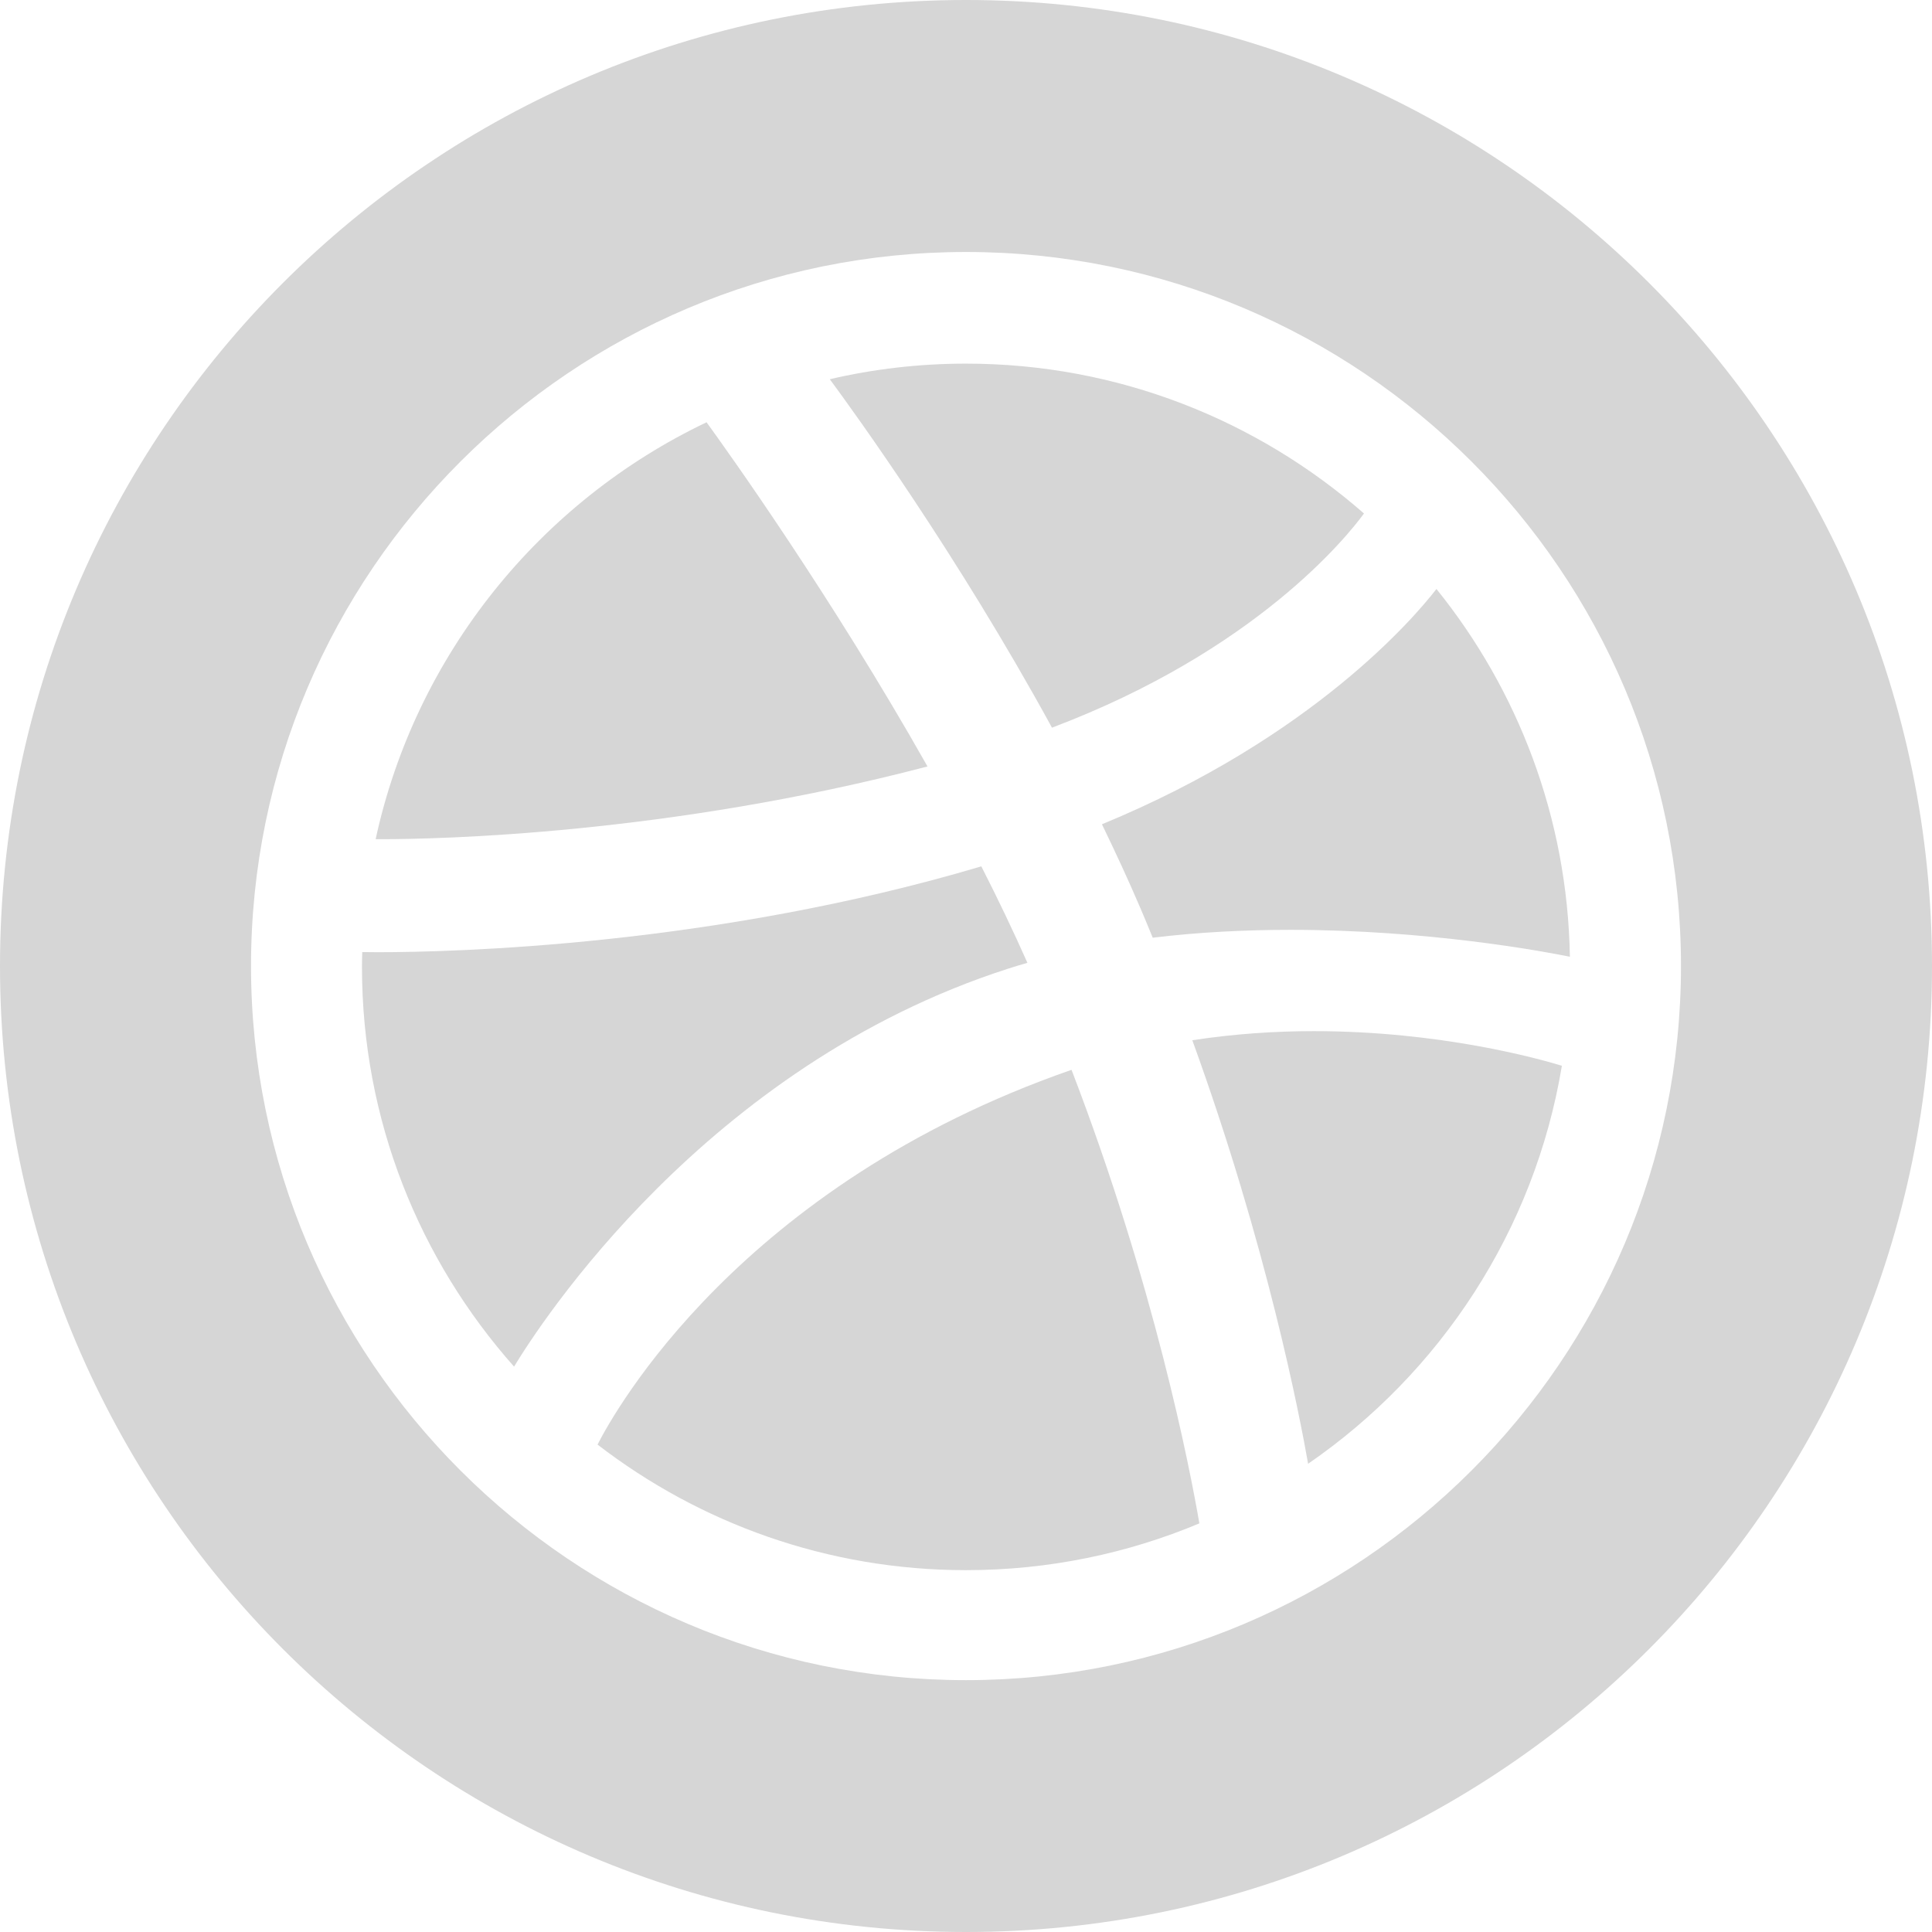 <svg width="14" height="14" viewBox="0 0 14 14" fill="none" xmlns="http://www.w3.org/2000/svg">
<path d="M6.721 5.554C6.02 4.314 5.271 3.268 5.12 3.06C3.914 3.635 3.012 4.745 2.722 6.081C2.734 6.081 2.748 6.081 2.765 6.081C3.168 6.081 4.839 6.048 6.721 5.554Z" fill="#D6D6D6"/>
<path d="M9.884 3.721C9.113 3.046 8.104 2.635 7 2.635C6.661 2.635 6.33 2.674 6.013 2.748C6.191 2.989 6.94 4.023 7.623 5.273C9.1 4.715 9.762 3.888 9.884 3.721Z" fill="#D6D6D6"/>
<path d="M8.266 6.586C8.296 6.656 8.325 6.726 8.353 6.795C8.692 6.754 9.03 6.738 9.351 6.738C10.346 6.738 11.18 6.893 11.376 6.933C11.359 5.926 11 5 10.409 4.268C10.256 4.466 9.517 5.342 7.985 5.973C8.083 6.175 8.178 6.38 8.266 6.586Z" fill="#D6D6D6"/>
<path d="M7.3 7.021C7.348 7.005 7.397 6.991 7.445 6.977C7.341 6.743 7.229 6.509 7.111 6.278C5.168 6.855 3.282 6.9 2.739 6.9C2.689 6.9 2.651 6.899 2.625 6.899C2.624 6.935 2.623 6.971 2.623 7.007C2.623 8.117 3.04 9.131 3.725 9.903C3.91 9.598 5.112 7.727 7.3 7.021Z" fill="#D6D6D6"/>
<path d="M7 0C3.134 0 0 3.134 0 7C0 10.866 3.134 14 7 14C10.866 14 14 10.866 14 7C14 3.134 10.866 0 7 0ZM7 12.175C4.143 12.175 1.819 9.853 1.819 7C1.819 4.147 4.143 1.826 7 1.826C9.857 1.826 12.181 4.147 12.181 7C12.181 9.853 9.857 12.175 7 12.175Z" fill="#D6D6D6"/>
<path d="M8.64 7.538C9.185 9.039 9.42 10.271 9.479 10.607C10.437 9.948 11.12 8.916 11.318 7.723C11.152 7.672 10.436 7.472 9.521 7.472C9.243 7.472 8.946 7.491 8.64 7.538Z" fill="#D6D6D6"/>
<path d="M7.76 7.754C5.363 8.589 4.455 10.223 4.33 10.468C5.07 11.038 5.996 11.378 7 11.378C7.599 11.378 8.171 11.257 8.691 11.039C8.621 10.632 8.366 9.318 7.765 7.753C7.763 7.753 7.762 7.754 7.76 7.754Z" fill="#D6D6D6"/>
</svg>
